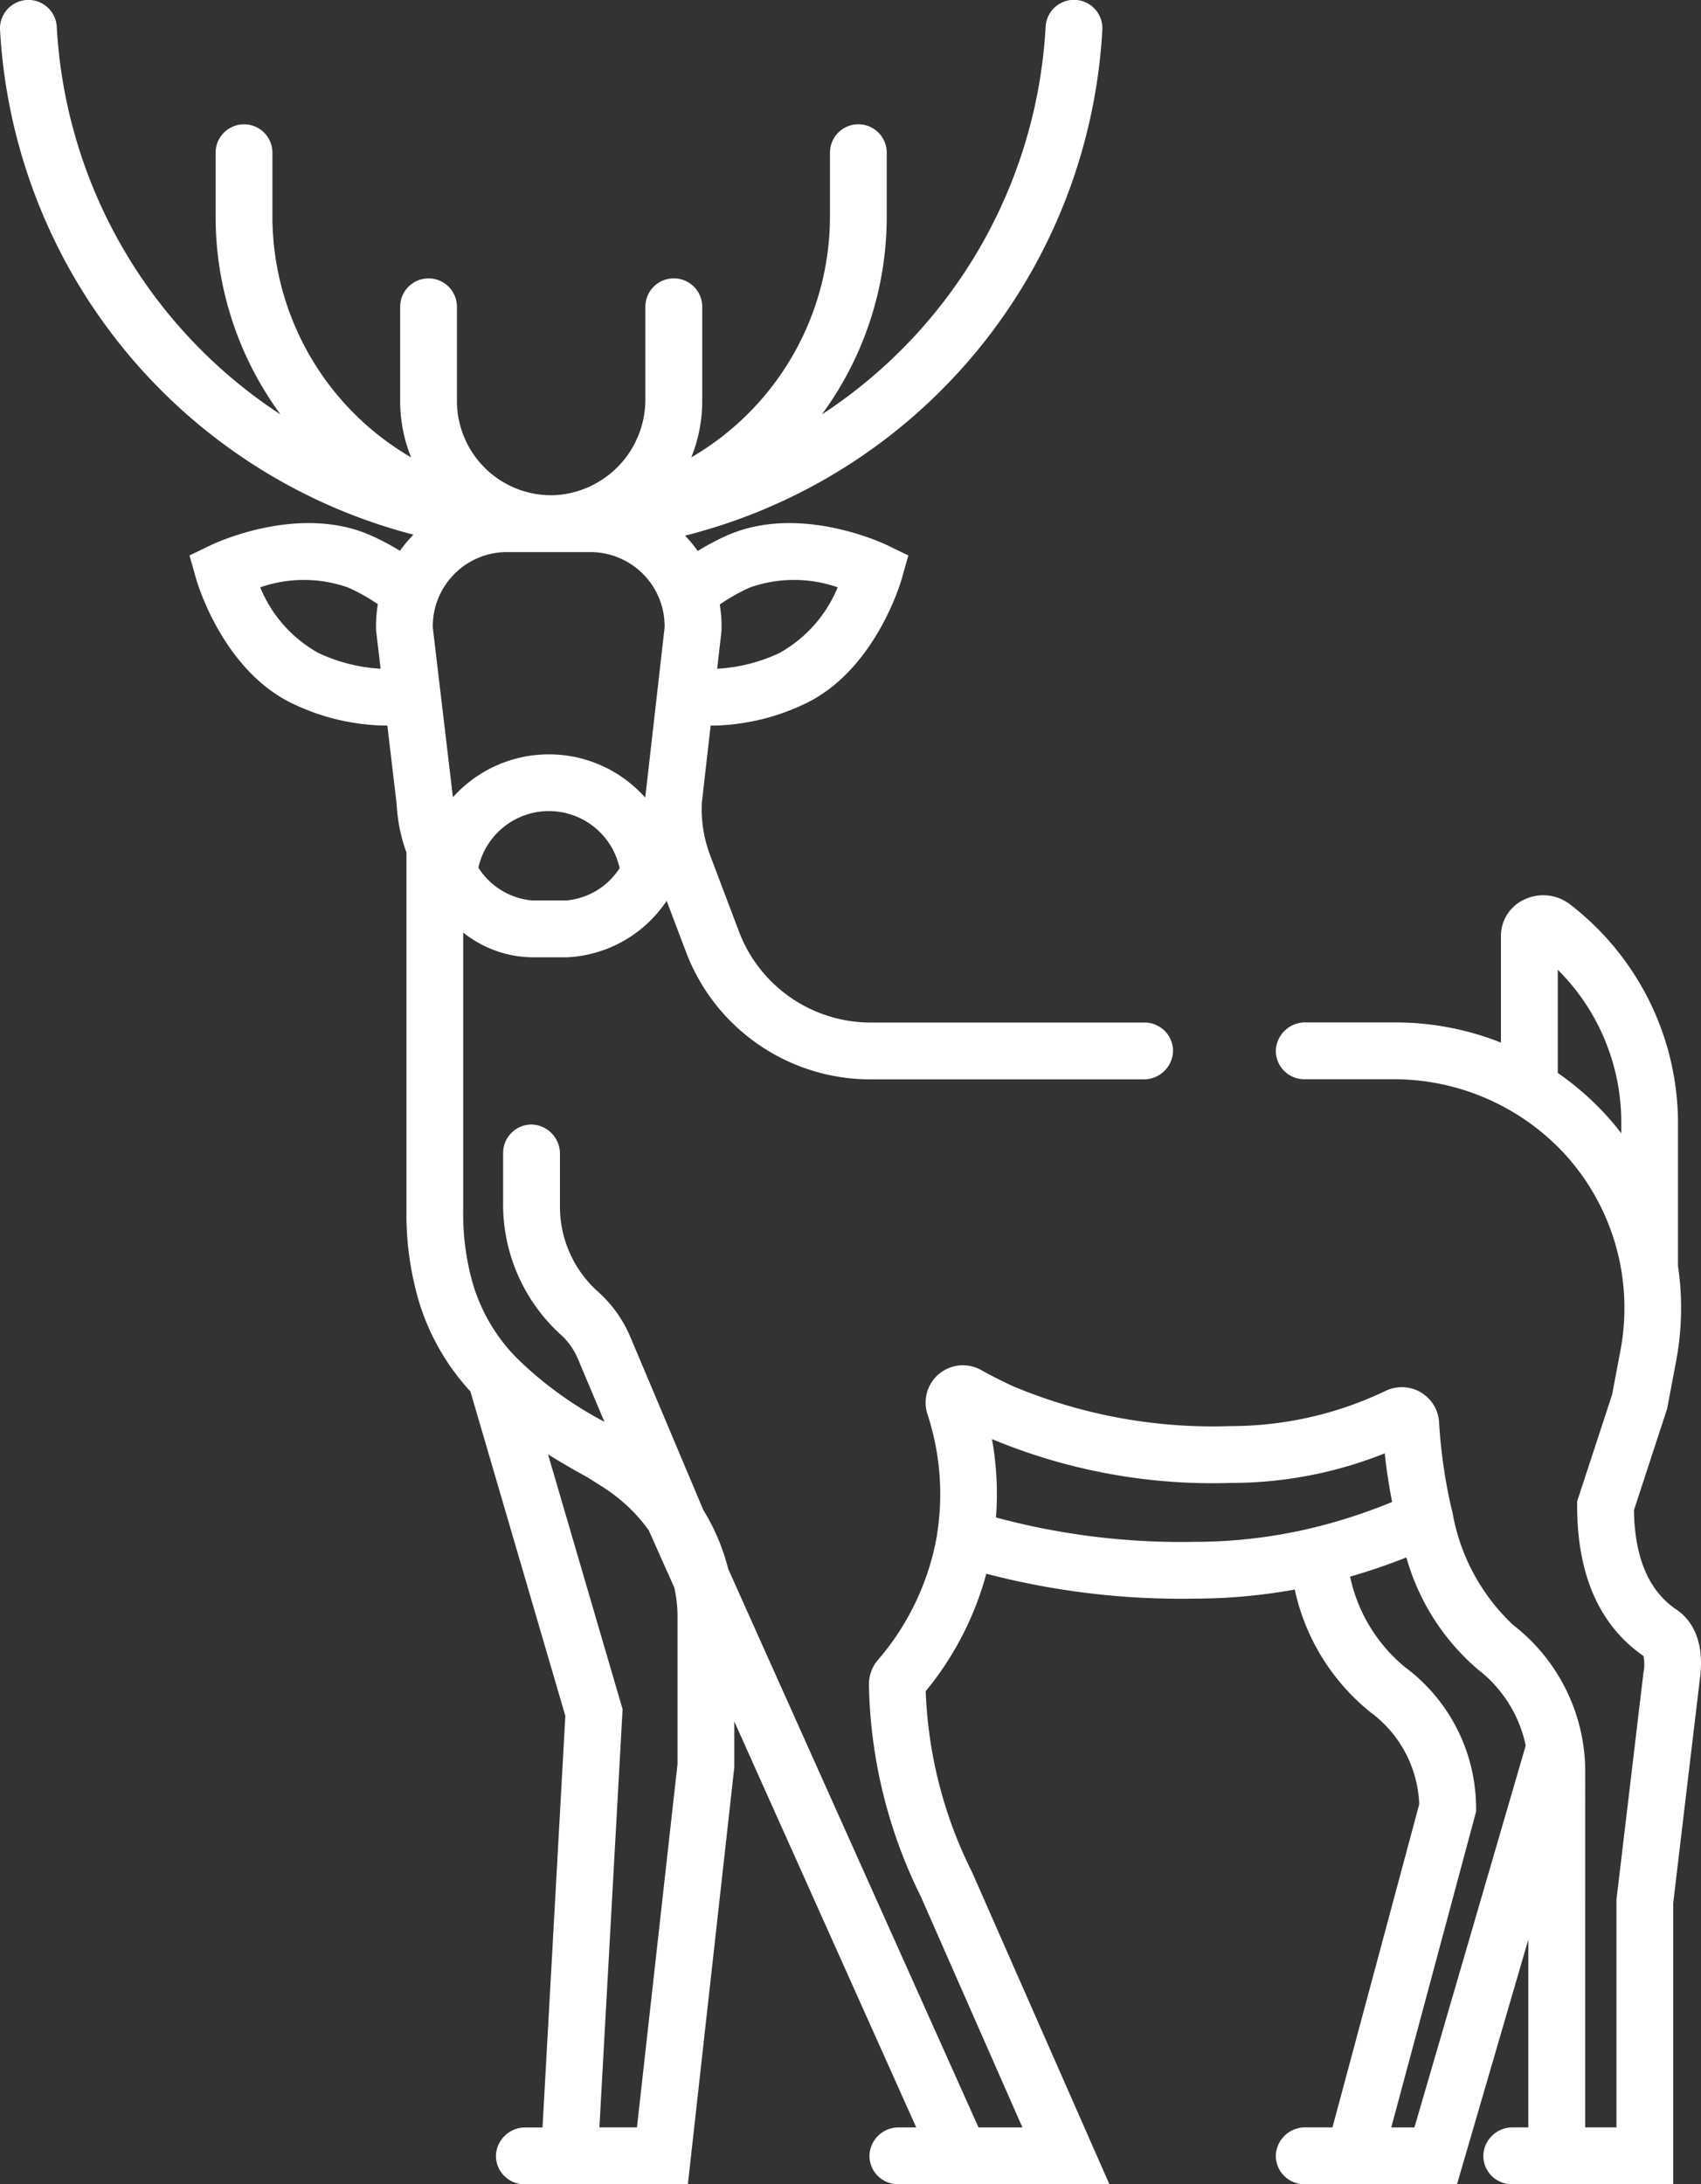 <svg xmlns="http://www.w3.org/2000/svg" width="70.205" height="90.124" viewBox="0 0 70.205 90.124">
  <rect x="0" y="0" width="70.205" height="90.124" fill="#333333" stroke="none"/>
  <path id="deer" d="M17.456,22.062l-.018.018a5.5,5.5,0,0,0-.538.647,10.369,10.369,0,0,0-1.171-.621c-2.976-1.341-6.48.313-6.627.385l-.887.427.267.947c.044.158,1.125,3.879,4.1,5.22a9.143,9.143,0,0,0,3.668.853l.13,0,.384,3.238a6.814,6.814,0,0,0,.405,2V49.913a12.779,12.779,0,0,0,.5,3.741,9.584,9.584,0,0,0,2.139,3.759L23.726,70.8l-.942,16.983h-.7a1.205,1.205,0,0,0-1.221,1.137,1.172,1.172,0,0,0,1.171,1.207h6.749L30.7,72.917V71.031l7.508,16.749H37.5a1.2,1.2,0,0,0-1.221,1.137,1.171,1.171,0,0,0,1.171,1.207h8.73l-5.65-12.837-.055-.113A18.128,18.128,0,0,1,38.6,69.781a12.892,12.892,0,0,0,2.5-4.847,31.7,31.7,0,0,0,8.58,1.028,23.293,23.293,0,0,0,4.151-.375,8.9,8.9,0,0,0,3.129,5.066,4.941,4.941,0,0,1,2.008,3.794L55.388,87.779H54.271a1.206,1.206,0,0,0-1.221,1.137,1.172,1.172,0,0,0,1.171,1.207h6.307l2.944-10.095v7.751h-.637a1.205,1.205,0,0,0-1.221,1.135,1.173,1.173,0,0,0,1.172,1.209h6.665v-11.6l1.093-9.189c.26-1.8-.482-2.6-.948-2.911-1.154-.78-1.732-2.126-1.766-4.11L69.2,58.126l.371-1.964a11.807,11.807,0,0,0,.077-3.928V46.183a11.421,11.421,0,0,0-4.435-8.851,1.813,1.813,0,0,0-1.912-.214,1.651,1.651,0,0,0-.96,1.491v4.41a11.794,11.794,0,0,0-4.353-.832H54.272a1.206,1.206,0,0,0-1.221,1.136,1.172,1.172,0,0,0,1.172,1.208h3.628A9.607,9.607,0,0,1,65,47.645a9.419,9.419,0,0,1,2.272,8.082l-.342,1.814-1.444,4.407v.187c0,2.85.921,4.933,2.737,6.193a1.717,1.717,0,0,1,0,.688l-1.107,9.305-.008.069v9.389h-1.29V73.067A7.346,7.346,0,0,0,65.74,72l-.014-.094a7.668,7.668,0,0,0-2.89-4.864,8.338,8.338,0,0,1-2.491-4.617l-.015-.059a20.051,20.051,0,0,1-.422-2.353c-.054-.435-.094-.879-.12-1.327a1.54,1.54,0,0,0-2.2-1.3A14.792,14.792,0,0,1,51.2,58.843a21.333,21.333,0,0,1-8.959-1.63c-.455-.206-.91-.437-1.356-.685a1.54,1.54,0,0,0-2.213,1.825,10.569,10.569,0,0,1,.444,4.619c-.013.1-.029.207-.044.3l0,.032a10.666,10.666,0,0,1-2.438,5.181,1.544,1.544,0,0,0-.378,1.014v.024A20.474,20.474,0,0,0,38.4,78.259l4.19,9.521H40.779L30.449,64.739a8.623,8.623,0,0,0-1.026-2.429L26.4,55.143a5.226,5.226,0,0,0-1.336-1.855,4.7,4.7,0,0,1-1.56-3.495V47.626A1.205,1.205,0,0,0,22.366,46.4a1.173,1.173,0,0,0-1.208,1.172V49.6a7.259,7.259,0,0,0,2.364,5.456,2.8,2.8,0,0,1,.717,1l1.1,2.609A15.413,15.413,0,0,1,21.7,56.014a7.354,7.354,0,0,1-1.789-3.037,10.494,10.494,0,0,1-.4-3.064V38.479A4.66,4.66,0,0,0,22.33,39.5h1.46a5.239,5.239,0,0,0,4.117-2.331l.8,2.112a8.132,8.132,0,0,0,7.606,5.255H47.586A1.205,1.205,0,0,0,48.807,43.4a1.173,1.173,0,0,0-1.172-1.208H36.311a5.817,5.817,0,0,1-5.413-3.74l-1.2-3.173a5.426,5.426,0,0,1-.341-2.12v-.011l.366-3.209.125,0a9.139,9.139,0,0,0,3.667-.853c2.975-1.341,4.057-5.061,4.1-5.219l.268-.948L37,22.491c-.148-.072-3.653-1.725-6.628-.385a10.425,10.425,0,0,0-1.182.628,5.527,5.527,0,0,0-.522-.633A22.826,22.826,0,0,0,45.889,1.235a1.172,1.172,0,0,0-2.34-.139A20.444,20.444,0,0,1,34.314,17.1a13.772,13.772,0,0,0,2.677-8.172V6.3A1.171,1.171,0,0,0,35.82,5.128h0A1.172,1.172,0,0,0,34.648,6.3V8.93a11.51,11.51,0,0,1-5.723,9.941,6.21,6.21,0,0,0,.451-2.325V12.658A1.172,1.172,0,0,0,28.2,11.486h0a1.171,1.171,0,0,0-1.171,1.171v3.794a3.952,3.952,0,0,1-3.739,3.981,3.893,3.893,0,0,1-4.038-3.886V12.658a1.172,1.172,0,0,0-1.172-1.171h0a1.171,1.171,0,0,0-1.171,1.171v3.889a6.2,6.2,0,0,0,.451,2.325,11.51,11.51,0,0,1-5.723-9.941V6.3a1.172,1.172,0,0,0-1.172-1.171h0A1.172,1.172,0,0,0,9.292,6.3V8.93A13.777,13.777,0,0,0,11.97,17.1,20.444,20.444,0,0,1,2.735,1.1a1.172,1.172,0,0,0-2.34.139A22.828,22.828,0,0,0,17.456,22.061Zm-3.911,4.886a5.461,5.461,0,0,1-2.412-2.713,5.464,5.464,0,0,1,3.633.01,7.77,7.77,0,0,1,1.222.685,5.477,5.477,0,0,0-.073,1.083l.187,1.579a6.894,6.894,0,0,1-2.557-.645ZM67.307,46.761c-.08-.1-.158-.207-.242-.308a11.788,11.788,0,0,0-2.378-2.181V40.014a8.881,8.881,0,0,1,2.62,6.169Zm-8.869,17.5a9.454,9.454,0,0,0,2.956,4.627,5.34,5.34,0,0,1,1.97,3.137L58.771,87.78h-.956l3.5-13.031v-.155a7.256,7.256,0,0,0-2.939-5.809,6.609,6.609,0,0,1-2.26-3.731c.868-.249,1.638-.522,2.317-.79ZM51.2,61.188a17.054,17.054,0,0,0,6.345-1.221c.012.11.025.22.038.33.07.577.161,1.137.266,1.678a23.249,23.249,0,0,1-2.536.873,20.836,20.836,0,0,1-5.625.771A29.332,29.332,0,0,1,41.5,62.613a12.866,12.866,0,0,0-.164-3.233A23.68,23.68,0,0,0,51.2,61.188Zm-26.579-.244.645.409a6.95,6.95,0,0,1,1.531,1.316c.133.154.256.315.374.479L28.221,65.5a5.439,5.439,0,0,1,.135,1.15v6.136L26.682,87.779h-1.55l.957-17.255L23.011,60.006c.492.309,1.024.62,1.606.937Zm5.478-36a7.846,7.846,0,0,1,1.237-.7,5.467,5.467,0,0,1,3.63-.01,5.487,5.487,0,0,1-2.411,2.714,6.9,6.9,0,0,1-2.562.645l.172-1.505.007-.1a5.469,5.469,0,0,0-.073-1.045ZM23.789,37.152H22.33A2.934,2.934,0,0,1,20.137,35.8a2.984,2.984,0,0,1,5.829.022,2.927,2.927,0,0,1-2.177,1.331ZM19.12,23.711a3.043,3.043,0,0,1,2.2-.931h3.44a3.064,3.064,0,0,1,3.064,3.1l-.8,7.031a5.32,5.32,0,0,0-7.938-.016l-.83-7a3.039,3.039,0,0,1,.864-2.182Zm0,0" transform="translate(-0.393 0)" fill="#fff"/>
</svg>
